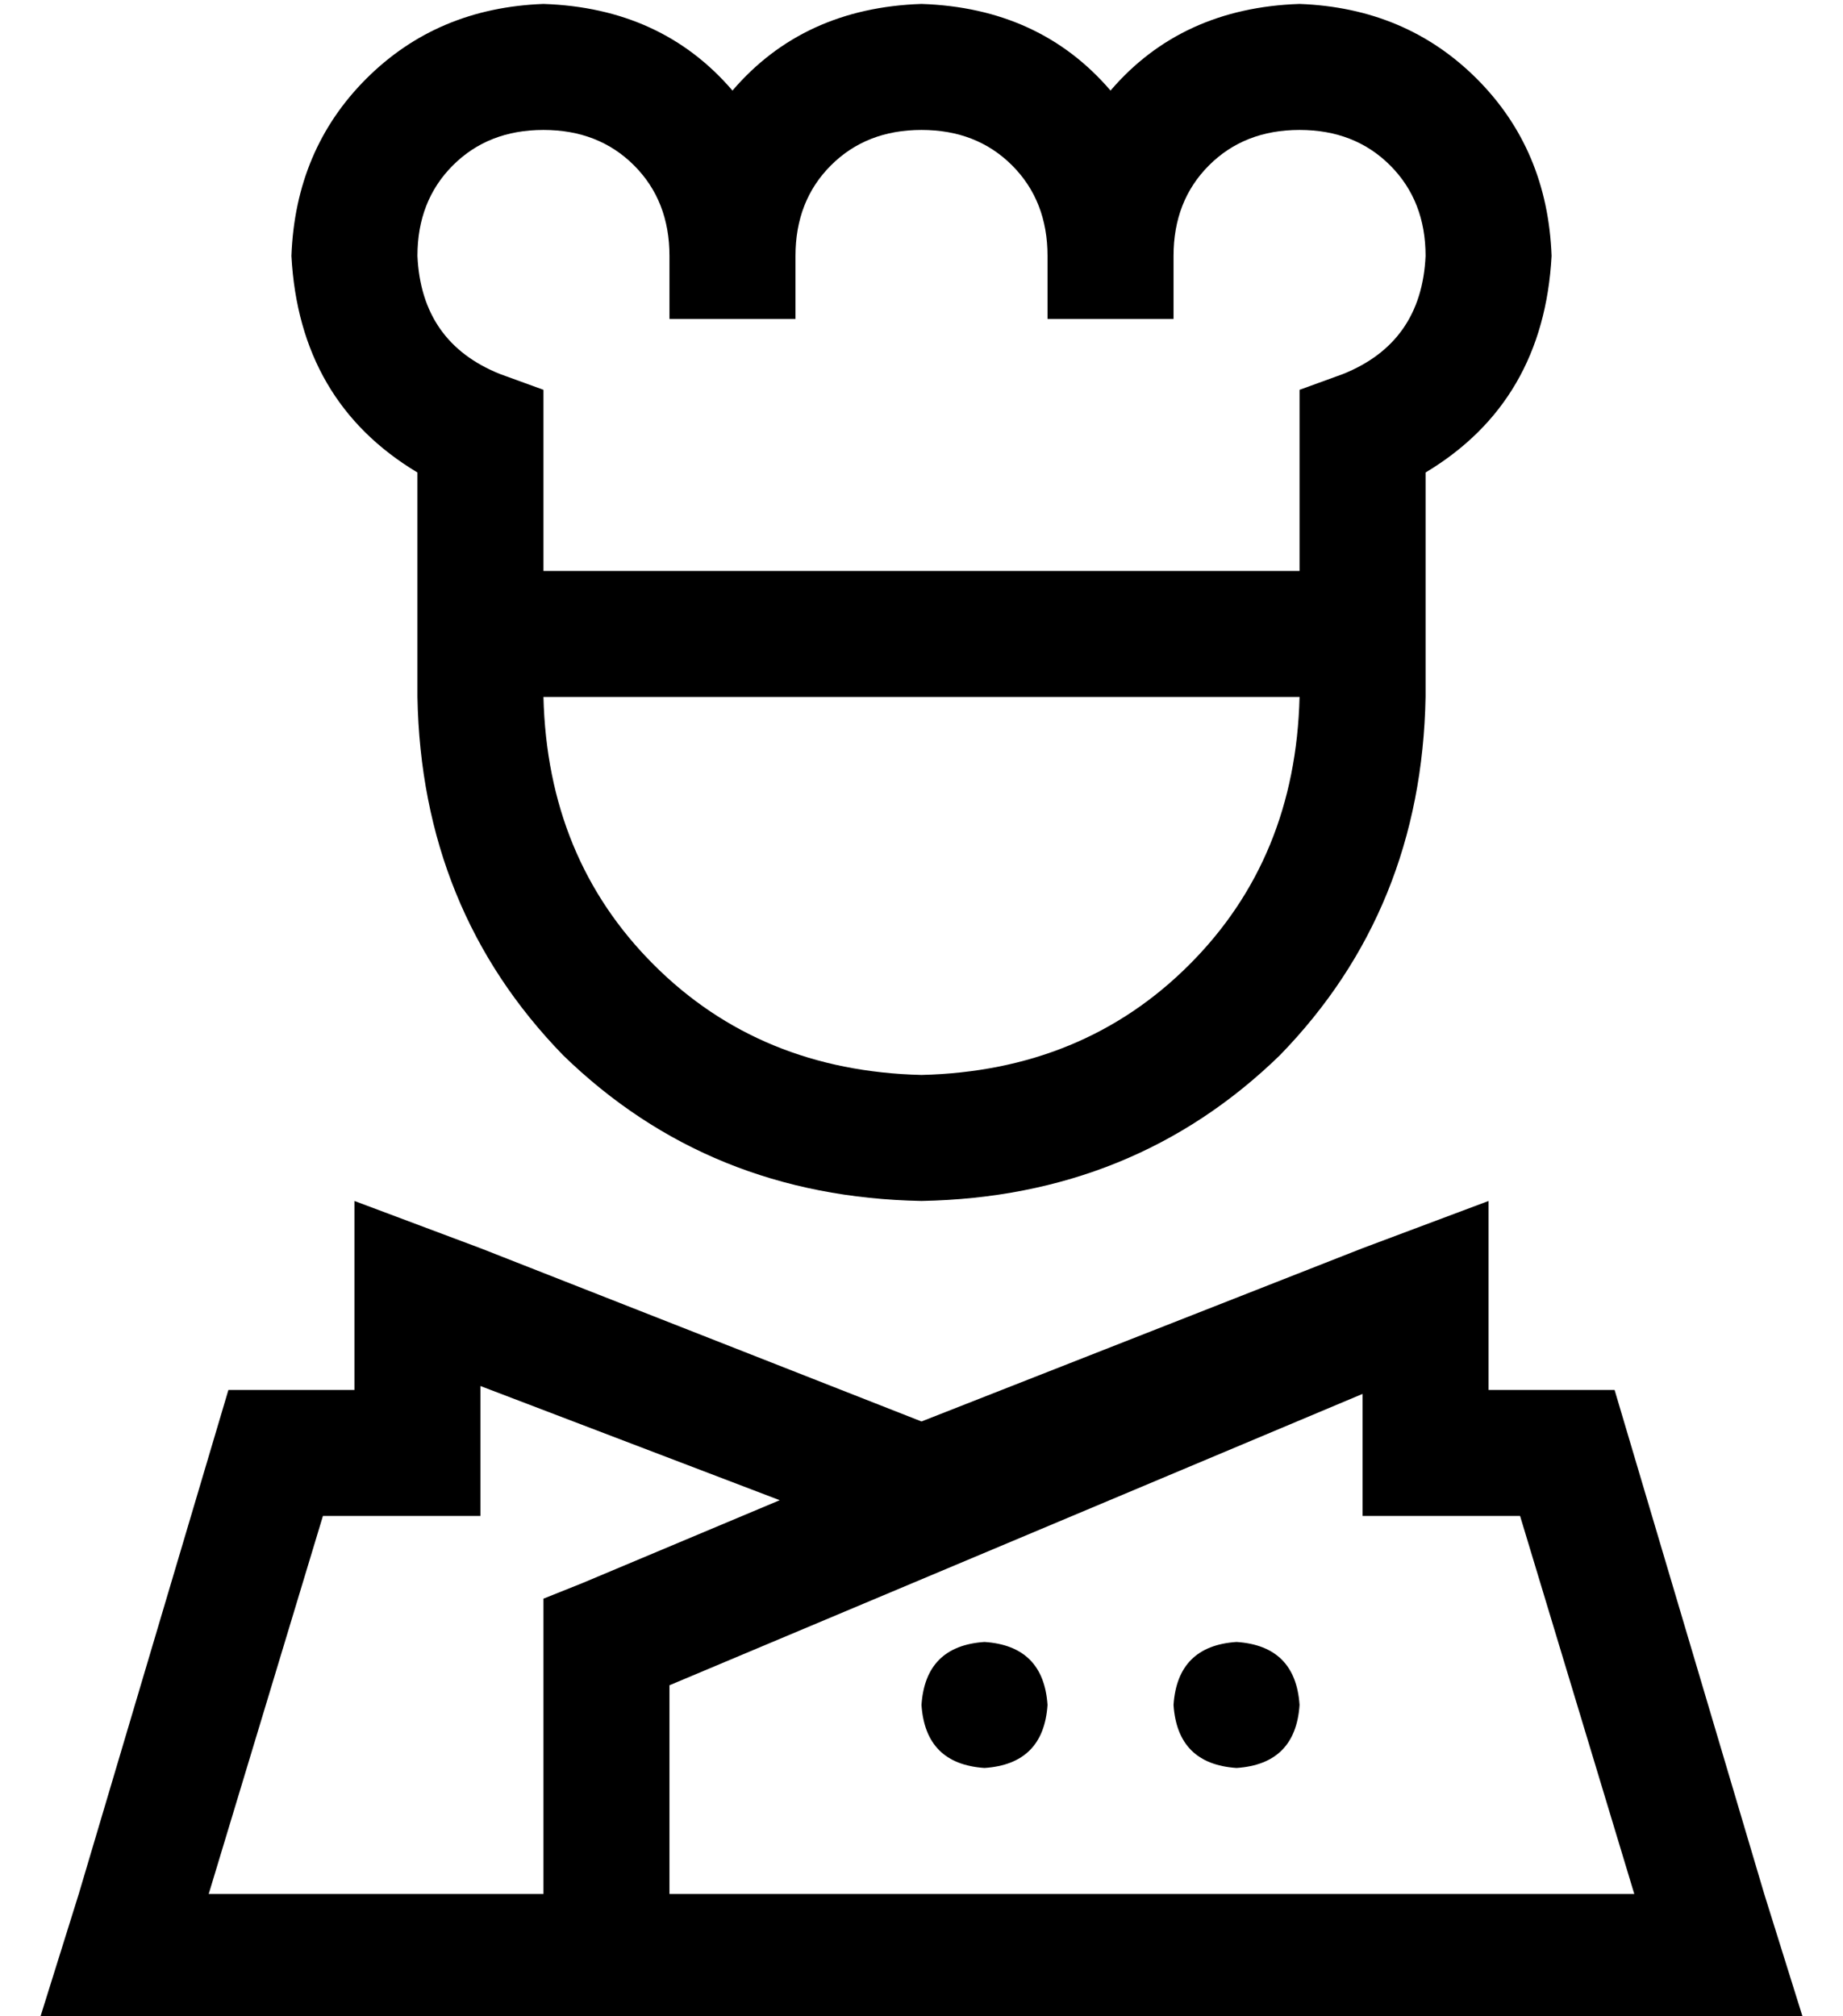 <?xml version="1.0" standalone="no"?>
<!DOCTYPE svg PUBLIC "-//W3C//DTD SVG 1.1//EN" "http://www.w3.org/Graphics/SVG/1.1/DTD/svg11.dtd" >
<svg xmlns="http://www.w3.org/2000/svg" xmlns:xlink="http://www.w3.org/1999/xlink" version="1.1" viewBox="-10 -40 468 512">
   <path fill="currentColor"
d="M128 -7q14 0 23 9v0v0q9 9 9 23v16v0h32v0v-16v0q0 -14 9 -23t23 -9t23 9t9 23v16v0h32v0v-16v0q0 -14 9 -23t23 -9t23 9t9 23q-1 22 -21 30l-11 4v0v11v0v35v0h-192v0v-35v0v-11v0l-11 -4v0q-20 -8 -21 -30q0 -14 9 -23t23 -9v0zM176 -17q-18 -21 -48 -22q-27 1 -45 19
t-19 45q2 37 32 55v41v0v16v0q1 54 37 91q37 36 91 37q54 -1 91 -37q36 -37 37 -91v-16v0v-41v0q30 -18 32 -55q-1 -27 -19 -45t-45 -19q-30 1 -48 22q-18 -21 -48 -22q-30 1 -48 22v0zM128 137h192h-192h192q-1 41 -28 68t-68 28q-41 -1 -68 -28t-28 -68v0zM336 314v31v-31
v31h32h8l29 96v0h-245v0v-53v0l176 -74v0zM128 441h-85h85h-85l29 -96v0h8h32v-32v0v-1v0l76 29v0l-50 21v0l-10 4v0v11v0v64v0zM438 441l-38 -128l38 128l-38 -128h-32v0v-14v0v-18v0v-16v0l-32 12v0l-112 44v0l-112 -44v0l-32 -12v0v16v0v18v0v14v0h-32v0l-38 128v0
l-10 32v0h33h415l-10 -32v0zM240 409q15 -1 16 -16q-1 -15 -16 -16q-15 1 -16 16q1 15 16 16v0zM320 393q-1 -15 -16 -16q-15 1 -16 16q1 15 16 16q15 -1 16 -16v0z" />
</svg>
